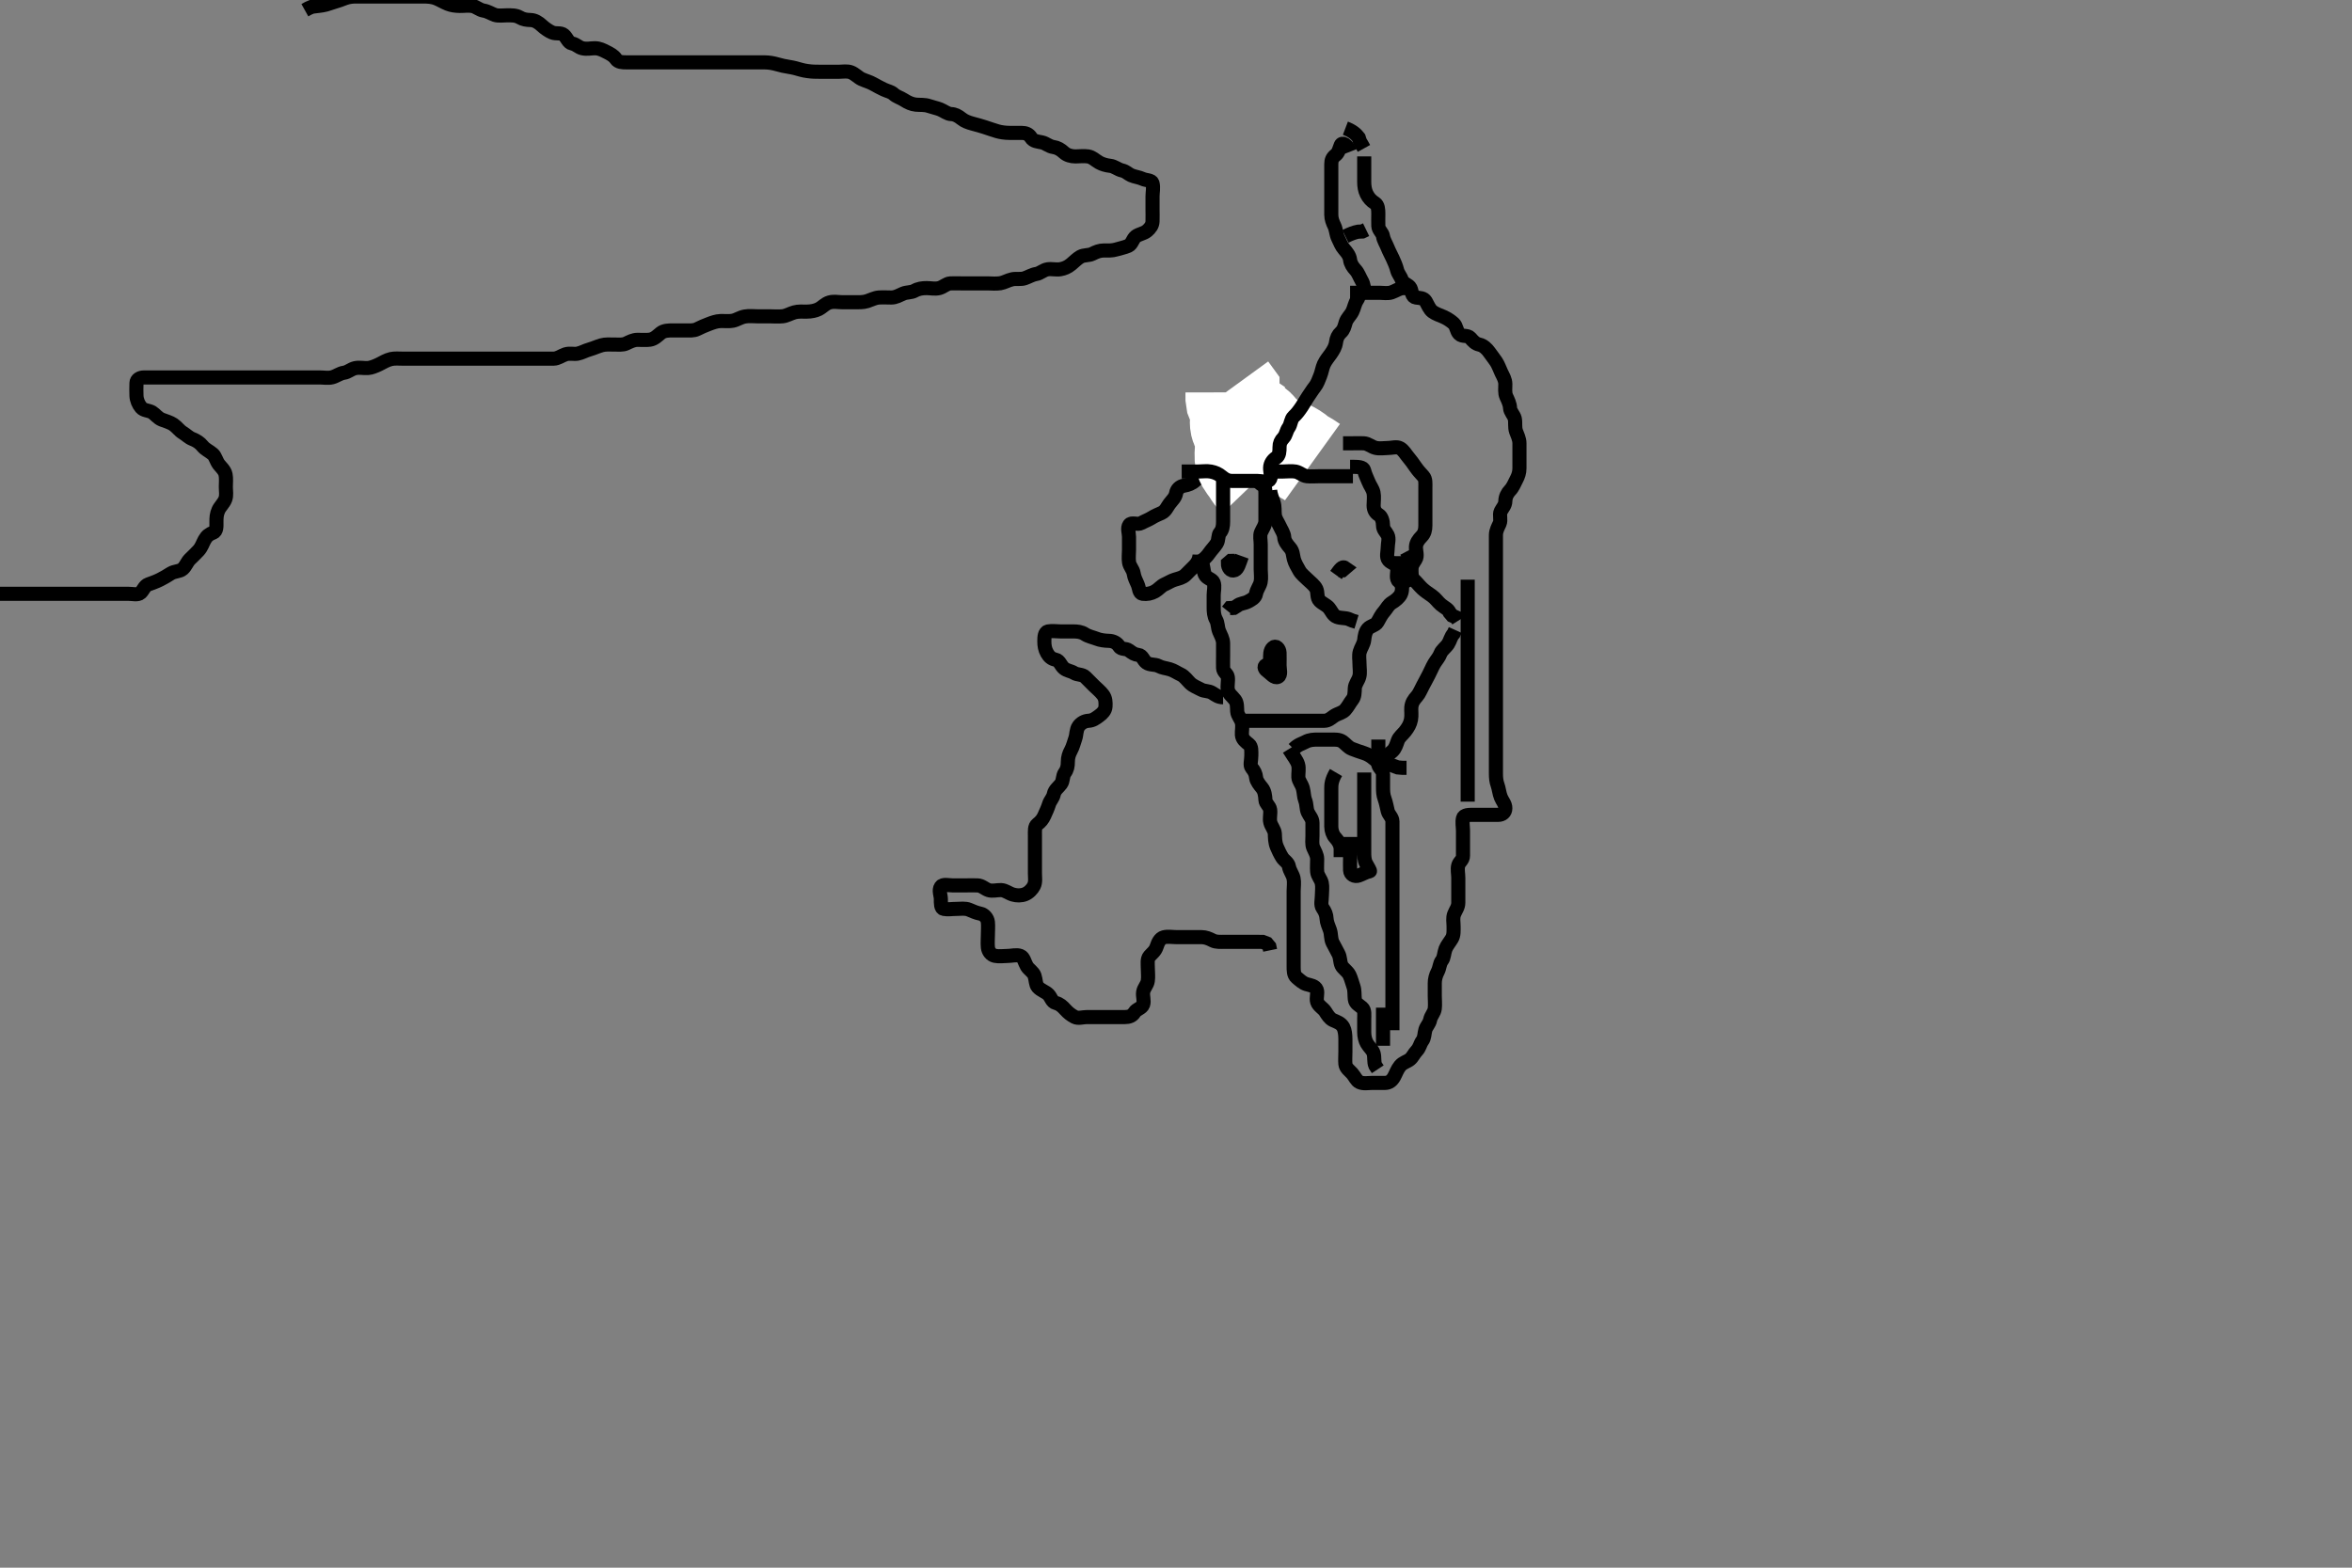 <svg width="500" height="333.333" xmlns="http://www.w3.org/2000/svg" xmlns:svg="http://www.w3.org/2000/svg" xmlns:xlink="http://www.w3.org/1999/xlink">
 <rect width="100%" height="100%" fill="#808080" stroke="none"/>
 <!-- Created with SVG-edit - http://svg-edit.googlecode.com/ -->
 <g display="inline" class="layer">
  <title>Layer 1</title>
  <path t="0,221,221,265,281,347,399,511,595,595,647,647,699,752,800,816,848,961,961,976,1062,1077,1077,1146,1162,1277,1277,1331,1377,1425,1432,1456,1488,1563,1680,1761,1809,1809,2038,2128,2128,2227,2318,2381,2424,2432,2472,2515,2515,2552,2592,2828,2911,2927,2927,2969,2969,3735,3750,3801,4021,4096,4210,4210,4210,4280,4363,4446,4482,4563,4563,4631,4664,4720,4908,4924,4924,4965,5009,5009,5033,5057,5073,5089,5097,5097,5113,5128,5129,5145,5153,5215,5281,5347,5441,5456,5456,5515,5560,5615,5615,5712,5768,5785,5792,5840,5856,5872,5897,5897,5913,5965,5981,6079,6115,6214,6257,6257,6289,6329,6337,6494,6625,6641,6728,6798,6798,6814,6880,6931,6947,6969,7015,7030,7080,7080,7097,7113,7129,7145,7199,7214,7248,7280,7304,7313,7344,7376,7384,7408,7432,7464,7472,7472,7488,7512,7544,7576,7631,7646,7681,7729,7729,7752,7761,7793,7809,7895,7980,8141,8141,8275,8275,8291,8291,8504,8545,8725,8801,8865,9042,9042,9129,9306,9321,9429,9429,9574,9677,9746,9784,9832,9929,9945,9982,10024,10056,10056,10064,10112,10144,10160,10208,10248,10408,10448,10488,10496,10536,10552,10576,10592,11144,11176,11246,11246,11246,11363,11415,11448,11448,11472,11472,11488,11512,11560,11600,11616,11714,11729,11777,11777,11793,11809,11849,11898,11980,11996,12025,12025,12065,12065,12080,12098,12145,12169,12247,12298,12755,12825,12928,13074,13272,13439,13439,13513,13528,13598,13598,13894,13894,13944,13960,13968,13985,14048,14176,14262,14262,14313,14345,14376,14432,14448,14448,14464,14480,14528,14660,14730,14768,14863,14863,14946,14946,15060,15060,15178,15247,15247,15329,15427,15558,16912,16912,16980,17048,17089,17163,17209,17374,17415,17456,17456,17515,17564,17632,17672,17680,17712,17736,17760,17760,17776,17792,17824,17840,17880,17936,17944,17976,17976,18024,18033,18040,18080,18088,18104,18244,18391,18391,18391,18446,18446,18462,18512,18544,18544,18576,18592,18640,18688,18696,18712,18720,18728,18728,18736,18736,18760,18784,18784,18792,18792,18943,18996,18996,19012,19012,19032,19048,19104,19112,19136,19136,19176,19208,19295,19350,19384,19384,19424,19432,19464,19464,19496,19552,19592,19600,19640,19680,19680,19763,19779,19779,19808,19848,19864,19880,19912,20027,20027,20081,20131,20168,20185,20208,20225,20225,20257,20392,20407,20425,20457,20489,20595,20648,20648,20663,20731,21380,21417,21425,21449,21654,21654,21698,21736,21736,21797,21897,21912,21969,21977,22001,22048,22176,22176,22387,22542,22581,22597,22664,22664,22777,22825,22959,22959,22974,23046,23114,23152,23184,23224,23249,23272,23346,23460,23546,23584,23616,23640,23688,23744,23797,23797,23927,23927,23980,23980,24062,24113,24181,24230,24230,24327,24396,24464,24514,24514,24768,24872,25008,25297,25313,25708,26099,26114,26276,26291,26321,26332,26345,26345,26353,26361,26361,26376,26377,26393,26393,26409,26409,26425,26441" d="M290.011,33.258C290.011,34.258 290.011,35.058 290.011,35.958C290.011,36.858 290.009,37.758 290.011,38.658C290.014,39.562 290.129,40.447 290.532,41.258C290.961,42.118 291.515,42.711 292.307,43.205C292.957,43.61 293.011,44.558 293.011,45.458C293.011,46.358 292.974,47.258 293.011,48.058C293.054,48.975 293.883,49.418 294.011,50.258C294.133,51.053 294.65,51.829 294.975,52.647C295.298,53.456 295.66,54.087 296.064,54.958C296.45,55.789 296.788,56.584 297.013,57.456C297.219,58.257 297.756,58.733 298.016,59.553C298.259,60.32 299.48,60.503 299.845,61.258C300.2,61.993 300.064,63.113 301.011,63.258C301.802,63.378 302.654,63.315 303.095,64.059C303.511,64.758 303.872,65.773 304.532,66.258C305.222,66.764 306.145,67.046 306.811,67.342C307.669,67.722 308.413,68.219 309.011,68.758C309.672,69.353 309.57,70.349 310.233,71.015C310.876,71.66 311.966,71.169 312.575,71.868C313.214,72.601 313.642,73.087 314.511,73.278C315.359,73.465 316.099,74.186 316.575,74.858C317.09,75.583 317.589,76.199 318.037,76.868C318.529,77.604 318.811,78.504 319.178,79.258C319.549,80.021 320.001,80.757 320.011,81.658C320.022,82.553 319.853,83.535 320.233,84.358C320.541,85.026 320.977,85.894 321.013,86.74C321.046,87.549 321.826,88.242 322.007,88.962C322.225,89.831 321.961,90.801 322.295,91.74C322.536,92.416 323.009,93.306 323.011,94.258C323.013,95.058 323.011,95.958 323.011,96.858C323.011,97.758 323.012,98.658 323.011,99.558C323.011,100.458 322.763,101.208 322.364,101.958C321.927,102.778 321.644,103.605 321.011,104.258C320.438,104.849 320.03,105.657 320.011,106.558C319.993,107.456 319.442,107.934 319.047,108.694C318.648,109.461 319.175,110.515 318.79,111.358C318.484,112.027 318.017,112.822 318.011,113.778C318.006,114.658 318.011,115.558 318.011,116.458C318.011,117.358 318.011,118.258 318.011,119.058C318.011,119.958 318.011,120.858 318.011,121.758C318.011,122.647 318.011,123.543 318.011,124.458C318.011,125.358 318.011,126.258 318.011,127.058C318.011,127.958 318.011,128.858 318.011,129.758C318.011,130.658 318.011,131.558 318.011,132.456C318.011,133.342 318.011,134.258 318.011,135.058C318.011,135.958 318.011,136.858 318.011,137.758C318.011,138.658 318.011,139.558 318.011,140.458C318.011,141.358 318.011,142.258 318.011,143.136C318.011,143.962 318.011,144.858 318.011,145.758C318.011,146.658 318.011,147.558 318.011,148.458C318.011,149.358 318.011,150.258 318.011,151.058C318.011,151.958 318.011,152.822 318.011,153.778C318.011,154.658 318.011,155.558 318.011,156.458C318.011,157.358 318.011,158.258 318.011,159.058C318.011,159.958 318.011,160.858 318.011,161.758C318.011,162.647 318.011,163.543 318.011,164.458C318.011,165.358 318.081,166.149 318.364,166.915C318.643,167.668 318.725,168.711 319.064,169.543C319.402,170.374 320.02,170.962 320.011,171.858C320.003,172.737 319.401,173.252 318.511,173.258C317.611,173.263 316.711,173.258 315.811,173.258C314.911,173.258 314.011,173.258 313.211,173.258C312.311,173.258 311.2,173.248 311.016,173.962C310.793,174.829 311.011,175.758 311.011,176.658C311.011,177.558 311.011,178.458 311.011,179.358C311.011,180.258 311.011,181.058 311.011,181.958C311.011,182.9 310.237,183.204 310.016,183.962C309.765,184.822 310.011,185.758 310.011,186.658C310.011,187.558 310.011,188.458 310.011,189.357C310.011,190.258 310.011,191.059 310.011,191.958C310.011,192.9 309.466,193.511 309.133,194.358C308.8,195.203 309.011,196.058 309.011,196.958C309.011,197.858 309.091,198.807 308.654,199.562C308.288,200.195 307.563,201.058 307.297,201.774C306.955,202.691 307.014,203.616 306.511,204.258C306.029,204.874 306.064,205.792 305.659,206.558C305.21,207.403 305.011,208.258 305.011,209.058C305.011,209.958 305.011,210.858 305.011,211.758C305.011,212.647 305.12,213.55 305.01,214.458C304.899,215.377 304.213,215.914 304.022,216.858C303.848,217.72 303.237,218.194 303.016,218.962C302.768,219.823 302.867,220.626 302.364,221.31C301.874,221.976 301.823,222.745 301.178,223.424C300.576,224.058 300.299,224.801 299.726,225.259C299.067,225.786 298.239,225.897 297.622,226.658C297.019,227.401 296.776,228.215 296.364,228.958C295.906,229.782 295.307,230.255 294.411,230.258C293.511,230.26 292.611,230.258 291.711,230.258C290.813,230.258 289.889,230.484 289.011,230.091C288.356,229.798 287.967,228.821 287.437,228.232C286.912,227.649 286.095,227.103 286.011,226.258C285.933,225.461 286.011,224.558 286.011,223.615C286.011,222.737 286.012,221.858 286.011,220.958C286.011,220.056 285.905,219.062 285.575,218.443C285.095,217.541 284.226,217.281 283.363,216.9C282.695,216.606 282.189,215.796 281.726,215.058C281.306,214.387 280.284,213.901 280.011,213.036C279.747,212.198 280.205,211.212 279.926,210.458C279.604,209.588 278.572,209.518 277.716,209.253C276.953,209.017 276.365,208.448 275.622,207.822C274.992,207.29 275.011,206.258 275.011,205.458C275.011,204.558 275.011,203.615 275.011,202.737C275.011,201.858 275.011,200.958 275.011,200.058C275.011,199.158 275.011,198.258 275.011,197.458C275.011,196.558 275.011,195.658 275.011,194.758C275.011,193.778 275.011,192.9 275.011,192.058C275.011,191.158 275.011,190.258 275.011,189.458C275.011,188.558 275.177,187.638 274.991,186.758C274.812,185.91 274.161,185.153 274.011,184.258C273.871,183.419 272.973,182.951 272.611,182.386C272.162,181.684 271.686,180.675 271.447,180.094C271.013,179.036 271.059,178.156 271.011,177.258C270.969,176.454 270.265,175.72 270.047,174.858C269.829,173.988 270.14,173.082 270.011,172.158C269.899,171.356 269.05,170.897 269.011,170.091C268.971,169.258 268.852,168.233 268.307,167.562C267.772,166.903 267.125,166.099 267.047,165.432C266.931,164.43 266.647,163.939 266.097,163.255C265.65,162.7 266.011,161.74 266.011,160.668C266.011,159.758 266.122,158.741 265.491,158.258C264.813,157.739 264.072,157.164 264.011,156.258C263.958,155.459 264.191,154.539 264.011,153.694C263.831,152.844 263.072,152.164 263.011,151.258C262.958,150.459 263.043,149.502 262.575,148.858C262.009,148.077 261.204,147.605 261.022,146.658C260.852,145.774 261.147,144.847 261.011,143.962C260.899,143.232 260.04,142.902 260.011,142.058C259.981,141.158 260.011,140.258 260.011,139.458C260.011,138.558 260.017,137.658 260.011,136.758C260.006,135.858 259.502,135.043 259.178,134.258C258.823,133.397 258.953,132.554 258.511,131.758C258.068,130.958 258.011,130.058 258.011,129.158C258.011,128.258 258.011,127.458 258.011,126.558C258.011,125.658 258.309,124.703 258.001,123.868C257.725,123.122 256.5,123.027 256.133,122.158C255.779,121.321 255.905,120.469 255.511,119.758C255.021,118.872 255.011,117.967 255.011,117.967C254.975,118.858 254.585,119.666 253.911,120.358C253.319,120.965 252.722,121.568 252.011,122.258C251.42,122.831 250.584,122.998 249.727,123.259C248.952,123.495 248.409,123.889 247.532,124.278C246.821,124.594 246.308,125.313 245.511,125.758C244.713,126.203 243.803,126.382 242.912,126.257C242.11,126.146 242.212,125.096 241.845,124.258C241.523,123.522 241.139,122.811 241.007,121.958C240.863,121.026 240.16,120.489 240.016,119.558C239.879,118.668 240.011,117.758 240.011,116.858C240.011,115.958 240.011,115.058 240.011,114.158C240.011,113.283 239.595,112.313 240.069,111.615C240.532,110.932 241.835,111.67 242.654,111.2C243.342,110.806 244.126,110.544 244.845,110.091C245.55,109.647 246.099,109.451 246.99,109.036C247.803,108.656 248.148,107.732 248.611,107.119C249.229,106.302 249.846,105.818 250.016,104.9C250.177,104.028 250.784,103.425 251.711,103.262C252.599,103.106 253.404,102.813 254.111,102.158C254.705,101.608 255.511,101.268 256.411,101.258C257.311,101.247 258.211,101.258 259.111,101.258C259.986,101.258 260.813,101.258 261.711,101.258C262.611,101.258 263.511,101.26 264.411,101.258C265.311,101.255 266.053,100.941 266.811,100.542C267.6,100.126 268.483,99.949 269.302,99.61C270.222,99.229 270.901,99.181 271.847,98.832C272.615,98.549 273.607,98.315 274.354,98.262L275.365,98.247L276.011,97.758" id="svg_1" stroke-width="3" stroke="#000" fill="none"/>
  <path t="28810,28929,28961,28961,28993,29001,29017,29017,29033,29033,29041,29081,29148,29213,29229,29273,29289,29313,29329,29353,29385,29409" d="M279.011,98.258C277.79,97.379 276.887,97.065 276.311,96.553C275.579,95.903 274.866,95.493 274.011,95.091C273.328,94.769 272.513,94.413 271.664,94.205C270.751,93.981 270.162,93.264 269.491,92.758C268.776,92.219 268.221,91.713 267.654,90.962C267.149,90.293 266.178,90.091 265.727,89.342L265.069,88.9L265.011,87.958L265.011,87.058" id="svg_2" stroke-width="20" stroke="#fff" fill="none"/>
  <path t="30226,30342,30392,30392,30408,30408,30424,30440,30457,30481,30481,30521,30530,30537,30553,30569,30577,30593,30609,30625,30625,30641,30641,30657,30681" d="M267.011,102.258C266.491,101.716 265.914,100.935 265.511,100.258C265.015,99.422 264.337,98.861 264.069,97.958C263.812,97.093 264.011,96.158 264.011,95.258C264.011,94.458 264.026,93.424 264.011,92.647C263.993,91.693 263.193,91.263 263.013,90.456C262.816,89.579 263.114,88.65 262.991,87.737C262.88,86.919 262.437,86.083 262.133,85.279L262.013,84.459L262.011,83.424L261.511,82.737" id="svg_3" stroke-width="20" stroke="#fff" fill="none"/>
  <path t="40963,41482,41875,41875,41890,41947,41985,42092,42129,42180,42245,42296,42385,42430,42487,42503,42536,42536,42592,42624,42664,42680,42712,42768,42768,42845,42845,42947,42996,43049,43049,43129,43180,43232,43232,43360,43397,43397,43463,43576,43630,44058,44112,44195" d="M287.011,32.258C286.401,30.694 285.308,30.16 285.022,30.868C284.697,31.674 284.557,32.489 283.927,32.974C283.21,33.526 283.011,34.059 283.011,34.958C283.011,35.858 283.011,36.758 283.011,37.658C283.011,38.558 283.011,39.458 283.011,40.358C283.011,41.258 283.011,42.058 283.011,42.972C283.011,43.868 283.009,44.758 283.011,45.658C283.014,46.558 283.319,47.309 283.659,48.015C284.069,48.865 284.034,49.801 284.437,50.622C284.864,51.492 285.134,52.293 285.727,52.972C286.322,53.653 286.902,54.356 287.011,55.258C287.108,56.056 287.553,56.738 288.21,57.458C288.744,58.042 289.054,58.963 289.511,59.758C289.917,60.463 290.011,61.358 290.011,62.258L290.011,63.205" id="svg_5" stroke-width="3" stroke="#000" fill="none"/>
  <path t="45541,45830,45830,45977,46126,46242,46242,46342,46342,46358,46377,46401,46540,46556,46584,46663,46745,46745,46828,46828,46873,46873,46921,46921,46953,46953,46993,47025,47049,47224,47280,47280,47280,47393,47393,47447,47528,47528,47544,47544,47613,47656,47680,48058,48377,48377,48408,48424,48448,48545,48706,48842,48896,49060,49114,49195,49195,49278,49329,49330,49368,49408,49432,49456,49496,49513,49545,49644,49644,49836,49942,50028,50044,50080,50136,50182,50182" d="M289.011,61.258C289.011,62.258 288.957,63.133 288.511,63.778C287.999,64.521 287.894,65.447 287.491,66.258C287.062,67.118 286.338,67.654 286.069,68.558C285.811,69.421 285.675,70.109 285.037,70.683C284.458,71.204 284.134,71.876 284.011,72.822C283.895,73.72 283.442,74.47 282.911,75.236C282.446,75.908 281.857,76.552 281.447,77.432C281.083,78.215 281.008,79.028 280.659,79.906C280.34,80.707 280.024,81.623 279.511,82.258C279.037,82.845 278.601,83.58 278.011,84.424C277.57,85.056 277.211,85.773 276.716,86.5C276.132,87.357 275.674,87.98 275.011,88.591C274.396,89.159 274.444,90.217 273.959,90.896C273.41,91.663 273.425,92.47 272.845,93.091C272.258,93.718 272.011,94.258 272.011,95.058C272.011,95.958 271.996,96.851 271.307,97.31C270.553,97.812 270.04,98.556 270.011,99.458C269.983,100.357 270.446,101.49 269.845,102.091C269.244,102.692 268.211,102.258 267.311,102.258C266.411,102.258 265.511,102.258 264.611,102.258C263.711,102.258 262.811,102.258 261.911,102.258C261.011,102.258 260.399,101.901 259.726,101.342C259.057,100.786 258.357,100.448 257.411,100.268C256.527,100.1 255.611,100.258 254.711,100.258C253.811,100.258 252.911,100.258 252.011,100.258L251.211,100.258" id="svg_6" stroke-width="3" stroke="#000" fill="none"/>
  <path t="51666,52003,52003,52050,52089,52121,52129,52177,52217,52217,52225,52241,52257,52273,52289,52297,52353,52553,52553,52660,52713" d="M270.011,100.258C271.011,100.258 271.811,100.258 272.711,100.258C273.611,100.258 274.524,100.115 275.411,100.268C276.245,100.412 276.999,101.173 277.811,101.256C278.707,101.348 279.575,101.258 280.532,101.258C281.411,101.258 282.311,101.258 283.211,101.258C284.111,101.258 285.011,101.258 285.811,101.258L286.711,101.258L287.611,101.258" id="svg_7" stroke-width="3" stroke="#000" fill="none"/>
  <path t="61015,61470,61563,61579,61600,61663,61713,61763,61778,61861,61877,61937,61993,62025,62057,62127,62127,62241,62421,62457,62559,62598,62598,62725,62794,62841,62857,62865,62905,62905,62945,63328,63520,64030,64030,64126,64209,64339,64379,64441,64479,64495,64562,64674,64743,64826,64826,64941,65010,65126,65141,65176,65216,65232,65264,65296,65352,65352,65359,65412,65493,65536,65568,65600,65640,65640,65694,65694,65735,65751,65783,65844,65895,65911,65951,65959,65959,65976,65985,66007,66023,66047,66071,66071,66095,66127,66143" d="M287.011,99.258C288.811,99.258 289.827,99.255 290.01,100.059C290.213,100.949 290.6,101.611 290.926,102.456C291.237,103.264 291.812,103.914 291.991,104.758C292.177,105.638 292.011,106.558 292.011,107.458C292.011,108.357 292.366,109.03 293.111,109.479C293.733,109.855 294.006,110.858 294.011,111.758C294.017,112.647 294.636,113.048 294.991,113.778C295.375,114.569 295.011,115.558 295.011,116.458C295.011,117.358 294.635,118.438 295.178,119.091C295.752,119.781 296.767,119.802 296.991,120.758C297.196,121.634 296.704,122.675 297.178,123.424C297.598,124.089 298.657,123.761 299.491,123.278C300.048,122.956 300.011,122.058 300.011,121.158C300.011,120.258 300.495,119.65 300.926,118.972C301.419,118.197 300.964,117.156 301.011,116.258C301.054,115.454 301.527,114.752 302.21,114.059C302.84,113.419 303.011,112.647 303.011,111.758C303.011,110.858 303.011,109.958 303.011,109.058C303.011,108.158 303.011,107.258 303.011,106.458C303.011,105.558 303.011,104.658 303.011,103.694C303.011,102.822 303.123,101.874 302.575,101.272C301.928,100.561 301.445,100.05 300.912,99.279C300.4,98.539 299.93,97.859 299.364,97.205C298.844,96.605 298.403,95.75 297.654,95.315C296.924,94.89 295.911,95.258 295.011,95.258C294.211,95.258 293.285,95.441 292.411,95.222C291.549,95.005 290.816,94.3 289.927,94.258C289.012,94.214 288.211,94.258 287.311,94.258L286.411,94.258L285.511,94.258" id="svg_8" stroke-width="3" stroke="#000" fill="none"/>
  <path t="70845,71892,72026,72144,72383,72475,72762,72828,72972" d="M264.011,118.258C263.437,119.858 263.16,120.967 262.491,121.237C261.601,121.594 261.022,120.647 261.032,119.778L261.622,119.268L262.511,119.258" id="svg_10" stroke-width="3" stroke="#000" fill="none"/>
  <path t="73956,74299,74892,75254,75310,75359" d="M284.011,122.258C284.89,121.036 285.364,120.319 285.97,120.758L285.401,121.247L284.511,121.258" id="svg_11" stroke-width="3" stroke="#000" fill="none"/>
  <path t="76316,76471,76511,76635,76834,76893,76909,77103,77302,77317,77344,77411,77411,77426,77572,77720,77720,77808,77892,78006,78112,78209,78209,78604" d="M273.011,141.258C271.311,141.258 270.345,141.076 269.491,141.278C268.568,141.497 268.691,142.187 269.401,142.683C270.125,143.189 270.901,144.278 271.678,143.924C272.426,143.584 272.011,142.258 272.011,141.458C272.011,140.558 272.044,139.736 272.01,138.775C271.982,137.966 271.278,137.129 270.622,137.694C269.919,138.298 270.011,139.358 270.011,140.258L270.011,141.058L270.097,141.972" id="svg_12" stroke-width="3" stroke="#000" fill="none"/>
  <path t="79646,79804,79819,79847,79942,79942,80011,80077,80077,80077,80128,80144,80168,80200,80260,80311,80326,80326,80393,80409,80456,80541,80718" d="M260.011,102.258C260.011,103.868 260.011,104.758 260.011,105.658C260.011,106.558 260.011,107.458 260.011,108.358C260.011,109.258 260.011,110.058 260.011,110.958C260.011,111.858 259.868,112.7 259.364,113.253C258.887,113.778 259.123,114.827 258.654,115.558C258.141,116.358 257.535,116.91 257.037,117.647C256.585,118.314 255.959,118.905 255.295,119.342L255.011,120.258" id="svg_13" stroke-width="3" stroke="#000" fill="none"/>
  <path t="87054,87109,87109,87167,87183,87191,87207,87231,87239,87279,87303,87333,87335,87393,87393,87476,87476,87492,87511,87559,87599,87607,87661,87695,87727,87751,87751,87775,87799,87807,87823,87855,87863,87879,87911,87911,87919,87943,87975,87999,88015,88047,88063,88127,88127,88152,88192,88208,88232,88264,88280,88296,88313,88329,88336,88360,88384,88400,88432,88464,88504,88520,88520,88536,88584,88632,88648,88680,88688,88712,89057,89057" d="M293.011,157.258C293.011,158.258 293.011,159.058 293.011,159.958C293.011,160.858 292.782,161.788 293.011,162.647C293.194,163.332 294.001,163.778 294.011,164.658C294.022,165.558 294.011,166.456 294.011,167.342C294.011,168.258 294.032,169.028 294.364,169.91C294.63,170.616 294.813,171.645 295.013,172.456C295.211,173.259 296.001,173.778 296.011,174.658C296.022,175.558 296.011,176.458 296.011,177.358C296.011,178.258 296.011,179.058 296.011,179.958C296.011,180.858 296.011,181.758 296.011,182.647C296.011,183.543 296.011,184.458 296.011,185.358C296.011,186.258 296.011,187.058 296.011,187.958C296.011,188.858 296.011,189.758 296.011,190.658C296.011,191.558 296.011,192.456 296.011,193.342C296.011,194.258 296.011,195.058 296.011,195.958C296.011,196.858 296.011,197.758 296.011,198.658C296.011,199.558 296.011,200.458 296.011,201.358C296.011,202.258 296.011,203.136 296.011,203.962C296.011,204.858 296.011,205.758 296.011,206.658C296.011,207.558 296.011,208.458 296.011,209.358C296.011,210.258 296.011,211.058 296.011,211.958C296.011,212.822 296.011,213.778 296.011,214.658C296.011,215.558 296.011,216.458 296.011,217.358L296.011,218.258L296.011,219.058" id="svg_14" stroke-width="3" stroke="#000" fill="none"/>
  <path t="90931,91134,91192,91216,91272,91288,91304,91304,91336,91360,91384,91408,91408,91432,91432,91456,91480,91512,91520,91528,91568,91576,91592,91608,91632,91632,91648,91664,91688,91704,91712,91728,91728,91744,91752,91768,91792,91800,91816,91832,91848,91864,91880,91880,91904,91904,91920,91929,91945,91945,91976,91992,92024,92040,92056,92056,92072,92112,92112,92136,92136,92160,92277,92311,92328,92328,92351,92367,92407,92415,92439,92916,93039,93171,93415,93415,93415,93448,93464,93488,93496,93520,93592" d="M274.011,159.258C275.064,160.958 275.698,161.68 275.954,162.558C276.207,163.423 275.964,164.359 276.011,165.258C276.054,166.061 276.715,166.679 276.975,167.658C277.208,168.532 277.175,169.426 277.437,170.083C277.839,171.093 277.659,171.928 278.032,172.737C278.388,173.508 279.011,174.059 279.011,174.958C279.012,175.858 279.011,176.758 279.011,177.658C279.011,178.558 278.858,179.506 279.178,180.258C279.511,181.039 280.001,181.757 280.011,182.658C280.022,183.558 279.929,184.461 280.012,185.358C280.095,186.269 280.812,186.91 280.991,187.758C281.177,188.638 281.011,189.558 281.011,190.458C281.011,191.358 280.69,192.395 281.178,193.091C281.68,193.806 281.963,194.459 282.012,195.358C282.054,196.146 282.414,196.891 282.727,197.774C283.023,198.606 282.875,199.614 283.295,200.458C283.625,201.119 284.066,201.957 284.511,202.758C284.956,203.557 284.813,204.418 285.178,205.258C285.476,205.942 286.466,206.463 286.89,207.358C287.238,208.091 287.414,208.891 287.727,209.774C288.023,210.606 287.904,211.564 288.013,212.458C288.124,213.377 288.863,213.668 289.575,214.283C290.185,214.808 290.011,215.858 290.011,216.758C290.011,217.658 290.011,218.558 290.011,219.458C290.011,220.358 290.223,221.229 290.586,221.858C291.075,222.703 291.786,223.194 292.007,223.962C292.254,224.823 292.032,225.758 292.364,226.558L292.89,227.357" id="svg_15" stroke-width="3" stroke="#000" fill="none"/>
  <path t="94162,94276,94319,94328,94367,94391,94407,94460,94496" d="M294.011,214.258C294.011,215.958 294.011,216.858 294.011,217.758C294.011,218.658 294.011,219.558 294.011,220.458L294.011,221.358L294.011,222.357" id="svg_16" stroke-width="3" stroke="#000" fill="none"/>
  <path t="95977,96339,96339,96455,96557,96609,96755,96794,96847,96847,96911,96961,96977,97031,97031,97079,97103,97103,97111,97111,97119,97135,97135,97143,97143,97167,97167,97175,97183,97223" d="M275.011,159.258C276.011,158.258 276.8,158.151 277.511,157.758C278.397,157.267 279.307,157.258 280.178,157.258C281.111,157.258 282.011,157.258 282.811,157.258C283.711,157.258 284.678,157.182 285.411,157.694C286.087,158.165 286.574,158.906 287.422,159.232C288.303,159.571 288.99,159.819 289.99,160.136C290.796,160.392 291.471,160.822 292.213,161.456C292.864,162.013 293.677,162.157 294.613,162.342C295.419,162.501 296.175,162.832 297.126,163.172L298.111,163.258L299.011,163.258" id="svg_17" stroke-width="3" stroke="#000" fill="none"/>
  <path t="100932,101087,101102,101120,101136,101144,101152,101168,101184,101192,101208,101248,101256,101481,101746,101746,101784,101800,101816,101824,101832" d="M284.011,164.258C283.016,165.958 283.011,166.858 283.011,167.758C283.011,168.658 283.011,169.558 283.011,170.458C283.011,171.358 283.011,172.258 283.011,173.174C283.011,173.962 283.006,174.858 283.011,175.758C283.017,176.658 283.358,177.567 283.813,178.058C284.475,178.772 284.954,179.558 285.011,180.458L285.011,181.358L285.011,182.258" id="svg_18" stroke-width="3" stroke="#000" fill="none"/>
  <path t="102918,102976,103027,103043,103079,103103,103111,103143,103175,103215,103231,103263,103303,103319,103343,103474,103556,103556,103556,103610,103660,103743,103759,103950,103950,103965,104000,104114,104177,104208,104224,104232,104240,104256,104256,104272,104280,104296,104344" d="M290.011,164.258C290.011,165.958 290.011,166.858 290.011,167.758C290.011,168.658 290.011,169.558 290.011,170.458C290.011,171.358 290.011,172.357 290.011,173.205C290.011,173.962 290.011,174.858 290.011,175.758C290.011,176.658 290.011,177.558 290.011,178.458C290.011,179.358 290.011,180.258 290.011,181.058C290.011,181.958 290.009,182.878 290.437,183.658C290.888,184.479 291.367,185.229 291.209,185.258C290.312,185.422 289.669,185.877 288.811,186.172C287.957,186.467 287.054,185.975 287.011,185.058C286.97,184.159 287.011,183.306 287.011,182.548C287.011,181.74 287.011,180.668 287.011,179.758L287.011,178.858L287.011,177.958" id="svg_19" stroke-width="3" stroke="#000" fill="none"/>
  <path t="108356,108626,108626,108642,108704,108744,108776,108816,108840,108864,108888,108912,108928,108936,108952,108976,109016,109024,109064,109104,109104,109112,109136,109208,109223,109256,109272,109280,109296,109296,109312,109335,109343,109359,109423,109447,109487,109504,109504,109512,109528,109551,109568,109591,109623,109655,109693,109693,109735,109759,109791,109823,109871,109879" d="M312.011,123.258C312.011,124.258 312.011,125.058 312.011,125.958C312.011,126.858 312.011,127.758 312.011,128.658C312.011,129.558 312.011,130.458 312.011,131.358C312.011,132.258 312.011,133.174 312.011,133.962C312.011,134.858 312.011,135.758 312.011,136.658C312.011,137.558 312.011,138.458 312.011,139.358C312.011,140.258 312.011,141.058 312.011,141.958C312.011,142.9 312.011,143.778 312.011,144.658C312.011,145.558 312.011,146.458 312.011,147.358C312.011,148.258 312.011,149.058 312.011,149.958C312.011,150.858 312.011,151.758 312.011,152.647C312.011,153.615 312.011,154.458 312.011,155.358C312.011,156.258 312.011,157.058 312.011,157.958C312.011,158.858 312.011,159.758 312.011,160.658C312.011,161.558 312.011,162.456 312.011,163.342C312.011,164.258 312.011,165.058 312.011,165.958C312.011,166.858 312.011,167.758 312.011,168.658L312.011,169.558L312.011,170.458" id="svg_20" stroke-width="3" stroke="#000" fill="none"/>
  <path t="111514,111592,111608,111608,111631,111647,111663,111663,111679,111679,111719,111719,111759,111784,111824,111824,111832,111832,111856,111856,111880,111896,111912,111944,111944,111959,111984,111992,112008,112048,112064,112064,112080,112128,112128,112193,112209,112277" d="M294.011,162.258C294.622,160.694 295.462,160.229 296.037,159.683C296.631,159.117 296.84,158.356 297.178,157.424C297.429,156.732 298.253,156.091 298.711,155.5C299.37,154.651 299.775,153.942 299.954,153.015C300.137,152.072 299.966,151.089 300.022,150.432C300.109,149.416 300.548,148.793 301.21,148.058C301.739,147.469 302.064,146.558 302.511,145.758C302.959,144.958 303.322,144.213 303.727,143.458C304.133,142.702 304.446,141.863 304.927,141.059C305.373,140.315 305.92,139.79 306.233,138.936C306.481,138.258 307.411,137.607 307.845,136.924C308.295,136.217 308.437,135.319 309.011,134.737L309.364,133.958" id="svg_21" stroke-width="3" stroke="#000" fill="none"/>
  <path t="114625,114801,114817,114877,114892,114920,114928,114928,114936,114936,114968,114992,115153,115255" d="M287.011,62.258C288.811,62.258 289.654,62.258 290.532,62.258C291.411,62.258 292.316,62.258 293.333,62.258C294.011,62.258 295.029,62.436 295.81,62.172C296.7,61.872 297.411,61.294 298.311,61.258L299.21,61.258" id="svg_22" stroke-width="3" stroke="#000" fill="none"/>
  <path t="117860,118066,118126,118207,118207,118248,118336" d="M286.011,27.258C287.611,27.868 288.307,28.558 288.845,29.258L289.095,30.058L289.511,30.758L289.954,31.558" id="svg_23" stroke-width="3" stroke="#000" fill="none"/>
  <path t="120440,120554,120554,120569,120591,120607,120722,120838,120853,120893,120893,120893,120908,120908,120992,120992,121007,121032,121048,121048,121080,121173,121173,121188,121188,121226,121241,121263,121303,121304,121320,121320,121580,121623,121833,121849,122238,122307,122307,122322,122424,122424,122492,122543,122583,122623,122707,122807,122859,122859,122957,122991,123015,123055,123055,123103,123119,123151,123167,123175,123199,123223,123263,123263,123279,123295,123327,123393" d="M298.011,118.258C298.011,119.258 298.011,120.058 298.011,120.958C298.011,121.858 298.011,122.822 298.011,123.683C298.011,124.615 298.2,125.527 297.79,126.358C297.449,127.048 296.646,127.7 295.912,128.136C295.128,128.602 294.818,129.382 294.307,129.958C293.657,130.69 293.3,131.43 292.845,132.258C292.441,132.992 291.372,133.047 290.79,133.7C290.243,134.314 290.1,135.232 290.013,136.056C289.918,136.954 289.326,137.681 289.069,138.562C288.826,139.391 289.011,140.258 289.011,141.236C289.011,142.056 289.197,142.999 288.975,143.868C288.758,144.721 288.054,145.455 288.011,146.358C287.969,147.257 287.998,148.108 287.491,148.758C286.891,149.526 286.592,150.244 285.927,150.972C285.384,151.568 284.357,151.74 283.622,152.232C282.953,152.68 282.401,153.252 281.511,153.258C280.622,153.263 279.654,153.258 278.811,153.258C277.911,153.258 277.011,153.258 276.211,153.258C275.311,153.258 274.411,153.258 273.511,153.258C272.611,153.258 271.711,153.258 270.813,153.258C269.845,153.258 269.011,153.258 268.211,153.258C267.311,153.258 266.411,153.258 265.511,153.258L264.601,153.258" id="svg_24" stroke-width="3" stroke="#000" fill="none"/>
  <path t="125893,125944,125944,125976,125976,126000,126040,126080,126080,126144,126193,126246,126262,126310,126310,126326,126345,126361,126409,126409,126433,126618" d="M299.011,117.258C299.975,119.094 300.011,119.859 300.011,120.853C300.012,121.772 300.007,122.742 300.622,123.319C301.189,123.851 301.709,124.555 302.401,125.196C303.009,125.76 303.687,126.177 304.411,126.694C305.197,127.254 305.668,128.005 306.311,128.553C307.065,129.195 307.89,129.479 308.178,130.258L308.716,130.9L309.575,131.283L310.01,131.974" id="svg_25" stroke-width="3" stroke="#000" fill="none"/>
  <path t="129675,129930,129994,130048,130072,130173,130173,130225,130241,130325,130325,130401,130426,130457,130510,130575,130609,130649,130649,130657,130689,130713,130745,130753,130785,130785,130793,130825,130833,130841,130873,130913,130921,130945,130993,131040,131040,131040,131056,131126,131184,131458,131458,131474,131504,131513,131520,131576,131846,131894,131910,131968,132026,132026,132092,132143,132159,132201,132217,132257,132325,132341,132416,132476,132476,132521,132578,132640,132694,132694,132853,132853,132955,133008,133032,133077,133077,133150,133184,133208,133256,133310,133310,133344,133416,133493,133536,133536,133536,133552,133576,133658,133658,133725,133741,133792,133816,133840,133849,133880,133904,133905,133920,133936,134024,134064,134080,134127,134183,134216,134216,134248,134296,134442,134493,134536,134584,134674,134690,134690,134790,134824,134973,135025,135065,135110,135125,135125,135380,135433,135457,135457,135466,135513,135537,135553,135569,135601,135625,135665,135689,135713,135729,135745,135745,135785,135792,135841,135873,135881,136130,136184,136243,136243,136489,136589,136710,136726,136840,137096,137137,137208,137386,137386,137538,137598,137643,137773,137773,137825,137880,137928,137936,137993,138048,138142,138142,138176,138216,138248,138256,138288,138615,138660,138719,138777,138816,138816,138864,138888,139132,139169,139169,139192,139233,139241,139281,139281,139312,139312,139329,139408,139417,139465,139497,139513,139536,139545,139553,139553,139560,139577,139585,139617,139649,139665,139705,139713,139769,139801,139801,139833,139893,139936,139961,139977,140008,140009,140041,140057,140073,140081,140129,140161,140208,140249,140249,140265,140265,140305,140441,140457,140557,140557,140600,140600,140659,140674,140713,140721,140730,140840,140840,141002,141033,141220,141276,141374,141459,141505,141505,141577,141592,141592,141633,141896,142021,142021" d="M260.011,148.258C259.011,148.258 258.466,147.808 257.726,147.343C256.948,146.854 256.053,147.024 255.311,146.61C254.548,146.185 253.698,145.915 253.011,145.258C252.399,144.67 251.815,143.789 251.011,143.424C250.238,143.073 249.57,142.572 248.711,142.315C247.847,142.056 247.058,142.015 246.311,141.61C245.55,141.197 244.496,141.46 243.716,140.9C243.035,140.412 242.857,139.341 242.011,139.258C241.215,139.179 240.741,138.851 240.001,138.294C239.369,137.817 238.342,138.147 237.927,137.456C237.451,136.661 236.612,136.276 235.711,136.258C234.81,136.239 233.842,136.099 233.186,135.832C232.492,135.55 231.367,135.328 230.622,134.832C229.894,134.348 229.011,134.258 228.211,134.258C227.311,134.258 226.411,134.258 225.511,134.258C224.611,134.258 223.695,134.09 222.813,134.259C222.056,134.404 222.011,135.458 222.011,136.358C222.011,137.258 222.129,138.039 222.586,138.858C223.017,139.63 223.546,140.108 224.411,140.268C225.242,140.422 225.488,141.517 226.178,142.091C226.831,142.634 227.638,142.65 228.345,143.091C229.049,143.531 230.095,143.342 230.716,143.962C231.312,144.557 232.011,145.258 232.611,145.858C233.211,146.458 233.902,146.98 234.491,147.758C235.048,148.495 235.059,149.359 235.011,150.258C234.969,151.061 234.338,151.72 233.622,152.232C232.911,152.741 232.363,153.203 231.363,153.262C230.578,153.308 229.782,153.733 229.295,154.427C228.769,155.178 228.87,156.266 228.586,157.047C228.319,157.781 228.09,158.775 227.659,159.558C227.249,160.301 227.012,161.058 227.011,161.958C227.011,162.9 226.865,163.642 226.364,164.31C225.868,164.972 226.043,166.013 225.575,166.658C225.009,167.439 224.215,167.913 224.022,168.858C223.846,169.719 223.252,170.199 223.016,170.962C222.751,171.818 222.403,172.54 222.011,173.424C221.667,174.201 221.21,174.739 220.532,175.258C219.9,175.741 220.011,176.758 220.011,177.658C220.011,178.558 220.011,179.458 220.011,180.358C220.011,181.258 220.011,182.058 220.011,183.091C220.011,183.868 220.011,184.758 220.011,185.658C220.011,186.558 220.2,187.527 219.79,188.358C219.449,189.048 218.707,189.826 217.911,190.136C217.065,190.466 216.177,190.454 215.311,190.2C214.434,189.944 213.713,189.286 212.811,189.258C211.912,189.229 210.964,189.543 210.133,189.257C209.363,188.993 208.713,188.286 207.811,188.258C206.912,188.229 206.011,188.258 205.211,188.258C204.311,188.258 203.411,188.258 202.511,188.258C201.611,188.258 200.436,187.913 200.011,188.543C199.5,189.301 200.011,190.358 200.011,191.143C200.011,192.072 199.977,193.134 200.622,193.258C201.495,193.425 202.411,193.258 203.311,193.258C204.211,193.258 205.165,193.076 206.011,193.424C206.682,193.7 207.526,194.104 208.411,194.268C209.242,194.422 209.926,195.245 210.01,196.058C210.102,196.953 210.011,197.858 210.011,198.758C210.011,199.647 209.919,200.548 210.013,201.458C210.096,202.27 210.667,203.055 211.511,203.237C212.392,203.426 213.311,203.258 214.211,203.258C215.111,203.258 216.071,202.933 216.927,203.259C217.658,203.537 217.807,204.63 218.297,205.458C218.7,206.138 219.665,206.675 219.926,207.456C220.234,208.378 220.136,209.291 220.622,209.858C221.26,210.601 222.307,210.859 222.89,211.479C223.459,212.083 223.608,213.047 224.454,213.258C225.283,213.464 225.856,213.988 226.447,214.647C227.066,215.337 227.688,215.826 228.447,216.222C229.21,216.619 230.181,216.258 231.032,216.258C231.99,216.258 232.81,216.258 233.711,216.258C234.611,216.258 235.511,216.258 236.411,216.258C237.311,216.258 238.211,216.258 239.111,216.258C239.986,216.258 240.718,216.028 241.178,215.258C241.608,214.538 242.731,214.391 243.007,213.61C243.298,212.787 242.879,211.847 243.016,210.958C243.16,210.026 243.863,209.489 244.007,208.558C244.144,207.668 244.011,206.758 244.011,205.858C244.011,204.958 243.823,203.935 244.369,203.306C244.952,202.633 245.563,202.264 245.89,201.279C246.156,200.477 246.555,199.516 247.411,199.294C248.283,199.067 249.21,199.258 250.064,199.258C251.011,199.258 251.811,199.258 252.711,199.258C253.611,199.258 254.511,199.255 255.411,199.258C256.311,199.26 257.048,199.584 257.811,199.974C258.564,200.358 259.575,200.258 260.447,200.258C261.311,200.258 262.211,200.258 263.111,200.258C264.011,200.258 264.811,200.258 265.711,200.258C266.611,200.258 267.511,200.258 268.411,200.268L269.307,200.615L269.845,201.258L270.01,202.058" id="svg_26" stroke-width="3" stroke="#000" fill="none"/>
  <path t="148667,148726,148741,148810,148826,148864,148880,148896,148896,148912,148912,148920,148928,148936,148944,148944,148952,148952,148961,148961,148961,148968,148968,148976,148976,148984,148984,148992,148992,149000,149000,149016,149016,149024,149072,149088,149112,149136,149136,149152,149168,149168,149184,149200,149200,149216,149224,149224,149232,149256,149256,149280,149288,149288,149320,149328,149328,149336,149352,149368,149384,149400,149416,149424,149440,149440,149448,149448,149464,149488,149504,149504,149520,149544,149560,149560,149568,149576,149576,149584,149600,149600,149608,149608,149616,149624,149624,149632,149640,149648,149656,149656,149680,149688,149688,149696,149696,149712,149736,149736,149760,149760,149792,149832,149872,149888,149920,149944,149960,149960,149977,149984,149992,150000,150008,150016,150016,150016,150024,150024,150024,150032,150032,150040,150040,150040,150048,150048,150048,150056,150056,150064,150072,150080,150096,150104,150104,150112,150112,150120,150128,150136,150136,150144,150152,150160,150176,150176,150184,150192,150208,150216,150216,150224,150224,150232,150248,150264,150280,150288,150304,150304,150312,150320,150328,150336,150336,150344,150344,150352,150352,150360,150360,150368,150368,150376,150376,150384,150384,150392,150400,150416,150416,150416,150424,150424,150440,150448,150448,150456,150464,150472,150481,150481,150488,150496,150496,150512,150520,150536,150536,150552,150568,150576,150576,150593,150609,150609,150632,150632,150640,150656,150664,150672,150681,150688,150688,150696,150697,150713,150728,150728,150745,150745,150752,150760,150768,150776,150793,150793,150800,150808,150808,150816,150817,150824,150832,150840,150848,150856,150864,150864,150880,150912,150920,150928,150945,150952,150952,150961,150961,150968,150984,150992,151024,151024,151040,151040,151048,151056,151064,151072,151080,151080,151088,151104,151104,151120,151136,151136,151152,151152,151168,151176,151184,151192,151192,151208,151208,151216,151240,151240,151256,151256,151281,151297,151304,151320,151344,151344,151360,151360,151368,151392,151408,151424,151448,151464,151464,151480,151842,151896,151904,151928,151929,151944,151953,151992,152000,152024,152025,152040,152057,152065,152081,152097,152104,152113,152120,152121,152129,152137,152145,152145,152169,152169,152176,152176,152193,152208,152233,152248,152249,152256,152280,152326,152342,152360,152360,152376,152416,152456,152456,152488,152496,152505,152536,152536,152607,152607,152657,152689,152689,152705,152729,152753,152777,152857,152897,152921,152929,152946,152953,152961,152977,153009,153009,153049,153073,153105,153153,153177,153209,153224,153241,153293,153293,153293,153344,153377,153424,153426,153457,153465,153481,153481,153489,153489,153513,153513,153537,153545,153568,153585,153592,153609,153609,153626,153665,153681,153697,153697,153713,153737,153745,153785,153825,153872,153872,154036,154051,154051,154051,154081,154081,154081,154088,154174,154174,154174,154190,154190,154190,154209,154241,154355,154355,154355,154371,154416,154417,154440,154440,154448,154457,154488,154520,154521,154560,154560,154584,154659,154704,154712,154731,154731,154737,154744,154760,154761,154776,154777,154793,154816,154832,154833,154841,154857,154857,154865,154865,154873,154873,154873,154880,154881,154881,154889,154889,154897,154898,154898,154905,154905,154914,154914,154914,155101,155144,155160,155161,155176,155185,155192,155384,155399,155424,155425,155432,155440,155440,155448,155456,155464,155465,155472,155472,155481,155481,155481,155488,155498,155498,155504,155514,155514,155520,155521,155530,155576,155738,155769,155776,155785,155785,155801,155817,155849,155849,155873,155926,155926,155942,155970,155976,155985,156000,156001,156016,156017,156025,156025,156032,156049,156081,156097,156097,156121,156168,156208,156240,156249,156288,156288,156374,156390,156409,156426,156426,156441,156465,156481,156498,156499,156505,156506,156506,156521,156521,156532,156593,156609,156617,156633,156643,156649,156657,156665,156665,156665,156673,156673,156681,156697,156705,156713,156730,156737,156737,156745,156745,156745,156753,156761,156761,156761,156777,156777,156785,156786,156793" d="M-2.989,126.258C-1.289,126.258 -0.346,126.258 0.532,126.258C1.511,126.258 2.411,126.258 3.213,126.258C4.178,126.258 5.011,126.258 5.99,126.258C6.81,126.258 7.711,126.258 8.611,126.258C9.422,126.258 10.333,126.258 11.222,126.258C12.211,126.258 13.011,126.258 14.011,126.258C14.811,126.258 15.611,126.258 16.611,126.258C17.411,126.258 18.411,126.258 19.211,126.258C20.211,126.258 20.991,126.258 21.99,126.258C22.764,126.258 23.669,126.258 24.416,126.258C25.41,126.258 26.354,126.258 27.254,126.258C28.211,126.258 29.296,126.586 29.89,126.036C30.499,125.472 30.695,124.563 31.532,124.258C32.474,123.914 33.152,123.687 34.062,123.232C34.875,122.826 35.513,122.432 36.259,121.962C37.16,121.394 38.169,121.567 38.842,120.972C39.519,120.374 39.727,119.543 40.369,118.9C41.011,118.257 41.646,117.691 42.21,117.058C42.889,116.295 43.063,115.557 43.511,114.758C43.958,113.962 44.498,113.546 45.307,113.253C46.113,112.962 46.011,111.858 46.011,110.958C46.012,110.056 46.037,109.348 46.447,108.432C46.767,107.719 47.578,106.985 47.89,106.158C48.21,105.308 48.011,104.458 48.011,103.543C48.011,102.611 48.121,101.759 47.954,100.91C47.772,99.984 46.95,99.31 46.532,98.758C45.974,98.018 45.776,97.003 45.25,96.558C44.433,95.865 43.67,95.602 43.062,94.858C42.52,94.194 41.823,93.701 40.898,93.342C40.13,93.043 39.587,92.444 38.811,91.972C38.135,91.561 37.64,90.804 36.845,90.258C36.214,89.824 35.152,89.506 34.422,89.232C33.571,88.913 32.978,88.067 32.375,87.694C31.596,87.211 30.584,87.348 29.997,86.647C29.425,85.965 29.054,85.061 29.011,84.158C28.97,83.273 28.987,82.396 29.011,81.424C29.029,80.704 29.716,80.26 30.611,80.258C31.511,80.255 32.411,80.258 33.316,80.258C34.178,80.258 35.053,80.258 35.698,80.258C36.964,80.258 37.511,80.258 38.327,80.258C39.559,80.258 40.237,80.258 41.433,80.258C42.237,80.258 43.059,80.258 44.09,80.258C44.775,80.258 45.61,80.258 46.607,80.258C47.526,80.258 48.375,80.258 49.311,80.258C50.211,80.258 51.111,80.258 52.011,80.258C52.769,80.258 53.664,80.258 54.527,80.258C55.491,80.258 56.422,80.258 57.333,80.258C58.186,80.258 59.125,80.258 60.032,80.258C60.873,80.258 61.845,80.258 62.601,80.258C63.511,80.258 64.411,80.258 65.316,80.258C66.178,80.258 67.011,80.258 67.99,80.258C68.81,80.258 69.738,80.441 70.611,80.222C71.474,80.005 72.216,79.383 73.111,79.257C74.018,79.131 74.549,78.496 75.511,78.278C76.389,78.08 77.313,78.312 78.213,78.256C78.901,78.214 79.85,77.828 80.613,77.456C81.413,77.066 82.14,76.575 83.127,76.343C83.879,76.166 84.847,76.258 85.613,76.258C86.611,76.258 87.411,76.258 88.409,76.258C89.297,76.258 90.179,76.258 91.053,76.258C92.011,76.258 92.811,76.258 93.611,76.258C94.607,76.258 95.354,76.258 96.386,76.258C97.333,76.258 98.186,76.258 99.125,76.258C99.997,76.258 100.873,76.258 101.845,76.258C102.601,76.258 103.532,76.258 104.495,76.258C105.186,76.258 106.254,76.258 107.111,76.258C108.011,76.258 108.811,76.258 109.726,76.258C110.658,76.258 111.495,76.258 112.359,76.258C113.259,76.258 114.178,76.258 115.011,76.258C115.99,76.258 116.81,76.276 117.711,76.258C118.612,76.24 119.322,75.639 120.211,75.343C121.069,75.057 122.024,75.349 122.769,75.2C123.693,75.016 124.348,74.574 125.386,74.283C126.171,74.063 126.983,73.675 127.845,73.424C128.687,73.179 129.611,73.258 130.511,73.258C131.411,73.258 132.361,73.389 133.111,73.036C133.887,72.671 134.647,72.263 135.497,72.258C136.416,72.252 137.418,72.336 138.175,72.222C139.145,72.075 139.787,71.359 140.447,70.832C141.157,70.267 142.111,70.258 143.011,70.258C143.811,70.258 144.711,70.258 145.611,70.258C146.511,70.258 147.456,70.353 148.211,69.974C149.079,69.538 149.781,69.24 150.664,68.905C151.37,68.638 152.253,68.286 153.211,68.258C154.111,68.231 155.024,68.349 155.769,68.2C156.693,68.016 157.326,67.474 158.375,67.294C159.294,67.136 160.121,67.258 161.032,67.258C161.99,67.258 162.707,67.258 163.647,67.258C164.495,67.258 165.364,67.352 166.386,67.247C167.189,67.164 167.983,66.675 168.845,66.424C169.687,66.179 170.611,66.263 171.511,66.258C172.422,66.252 173.35,66.072 174.011,65.737C174.869,65.303 175.407,64.58 176.316,64.315C177.294,64.029 178.011,64.258 178.99,64.258C179.81,64.258 180.711,64.258 181.611,64.258C182.511,64.258 183.442,64.32 184.333,64.036C185.032,63.814 185.983,63.32 186.81,63.259C187.724,63.192 188.622,63.262 189.491,63.258C190.447,63.252 191.119,62.805 192.011,62.424C192.763,62.104 193.724,62.223 194.411,61.832C195.227,61.369 196.111,61.258 197.011,61.258C197.811,61.258 198.74,61.487 199.654,61.258C200.527,61.038 201.208,60.3 202.011,60.258C202.81,60.215 203.711,60.258 204.611,60.258C205.511,60.258 206.411,60.258 207.311,60.258C208.211,60.258 209.111,60.258 210.011,60.258C210.811,60.258 211.723,60.372 212.647,60.222C213.521,60.08 214.2,59.598 215.211,59.379C215.979,59.213 217.029,59.436 217.81,59.172C218.7,58.872 219.41,58.393 220.297,58.256C221.131,58.128 221.78,57.406 222.711,57.262C223.601,57.125 224.524,57.4 225.411,57.247C226.245,57.103 226.967,56.803 227.726,56.174C228.451,55.572 228.962,55.016 229.654,54.61C230.403,54.171 231.456,54.353 232.211,53.974C233.079,53.538 233.769,53.26 234.664,53.258C235.527,53.255 236.407,53.327 237.333,53.036C238.033,52.816 239.059,52.624 239.89,52.257C240.632,51.93 240.789,50.8 241.447,50.283C242.096,49.774 243.161,49.672 243.845,49.091C244.511,48.524 244.983,47.902 245.011,47.058C245.042,46.158 245.011,45.258 245.011,44.458C245.011,43.424 245.011,42.647 245.011,41.758C245.011,40.858 245.255,39.926 245.007,38.962C244.823,38.248 243.661,38.389 242.911,38.036C242.136,37.671 241.237,37.608 240.447,37.258C239.828,36.983 239.381,36.426 238.511,36.237C237.665,36.053 236.915,35.353 236.011,35.258C235.256,35.178 234.337,34.941 233.664,34.553C232.735,34.017 232.244,33.406 231.311,33.262C230.38,33.118 229.491,33.26 228.611,33.258C227.711,33.255 226.796,32.99 226.211,32.456C225.492,31.799 224.807,31.383 223.911,31.257C223.005,31.131 222.358,30.462 221.511,30.278C220.631,30.087 219.68,30.071 219.178,29.258C218.706,28.494 218.011,28.258 217.211,28.258C216.375,28.258 215.359,28.261 214.664,28.258C213.626,28.252 212.675,28.102 212.011,27.905C211.069,27.626 210.17,27.307 209.347,27.036C208.492,26.754 207.772,26.567 206.826,26.31C205.904,26.061 205.073,25.777 204.369,25.205C203.75,24.703 203.011,24.276 202.211,24.258C201.411,24.24 200.636,23.568 199.845,23.258C199.17,22.993 198.204,22.786 197.495,22.542C196.552,22.216 195.607,22.339 194.707,22.253C193.834,22.169 192.982,21.784 192.178,21.258C191.505,20.817 190.569,20.549 190.011,20.036C189.419,19.491 188.754,19.421 187.911,19.036C187.242,18.73 186.393,18.266 185.611,17.832C184.79,17.376 184.102,17.233 183.186,16.822C182.473,16.501 181.738,15.691 180.911,15.379C180.062,15.059 179.211,15.258 178.375,15.258C177.359,15.258 176.664,15.258 175.615,15.258C174.957,15.258 173.958,15.272 172.991,15.237C172.312,15.212 171.047,15.061 170.283,14.832C169.614,14.632 168.609,14.35 167.775,14.232C166.843,14.1 166.063,13.904 165.273,13.683C164.345,13.423 163.512,13.268 162.469,13.258C161.761,13.251 161.017,13.258 159.826,13.258C158.911,13.258 158.011,13.258 157.211,13.258C156.311,13.258 155.411,13.258 154.511,13.258C153.611,13.258 152.707,13.258 151.845,13.258C151.032,13.258 150.062,13.258 149.15,13.258C148.494,13.258 147.422,13.258 146.491,13.258C145.69,13.258 144.801,13.258 143.811,13.258C143.011,13.258 142.011,13.258 141.222,13.258C140.497,13.258 139.511,13.258 138.527,13.258C137.664,13.258 136.764,13.258 135.845,13.258C135.011,13.258 134.033,13.258 133.213,13.258C132.311,13.258 131.418,13.242 130.959,12.553C130.457,11.8 129.664,11.421 128.911,11.036C128.148,10.646 127.411,10.263 126.491,10.258C125.527,10.252 124.809,10.496 123.773,10.253C123.004,10.073 122.476,9.407 121.611,9.247C120.781,9.093 120.535,7.998 119.845,7.424C119.191,6.881 118.231,7.262 117.359,6.9C116.641,6.603 115.759,5.968 115.213,5.458C114.499,4.791 113.713,4.286 112.811,4.258C111.912,4.229 111.23,4.142 110.447,3.683C109.671,3.227 108.711,3.258 107.813,3.258C106.959,3.258 105.975,3.426 105.211,3.172C104.439,2.916 103.703,2.393 102.811,2.256C101.896,2.116 101.245,1.406 100.369,1.262C99.502,1.12 98.601,1.276 97.69,1.257C96.8,1.239 95.996,1.132 95.211,0.822C94.394,0.498 93.629,0.023 92.847,-0.306C91.914,-0.7 90.912,-0.742 90.037,-0.742C89.21,-0.742 88.311,-0.742 87.411,-0.742C86.511,-0.742 85.702,-0.742 84.678,-0.742C84.006,-0.742 83.017,-0.742 82.154,-0.742C81.214,-0.742 80.297,-0.742 79.401,-0.742C78.511,-0.742 77.611,-0.742 76.707,-0.742C75.845,-0.742 74.975,-0.804 74.011,-0.576C73.203,-0.385 72.501,-0.01 71.637,0.232C70.694,0.497 69.982,0.798 69.325,0.974C68.343,1.235 67.273,1.283 66.345,1.424L65.553,1.758L64.811,2.172" id="svg_27" stroke-width="3" stroke="#000" fill="none"/>
  <path t="166263,166528,166528,166543,166654,166670,166704,166744,166768,166768,166824,166840,166865,166909,166961,167001,167059,167105,167129,167253,167323,167406,167442,167492,167492,167607,167649,167785,168311,168359,168475,168540,168718,168718,168837,168837,168852,168873,168889,169129" d="M267.011,101.258C267.178,102.258 267.777,102.785 268.491,103.237C269.076,103.608 269.011,104.558 269.011,105.458C269.011,106.358 269.011,107.258 269.011,108.058C269.011,108.958 269.017,109.858 269.011,110.758C269.006,111.658 268.415,112.397 268.069,113.205C267.769,113.903 268.011,114.858 268.011,115.758C268.011,116.658 268.011,117.558 268.011,118.458C268.011,119.358 268.011,120.258 268.011,121.058C268.011,121.958 268.176,122.92 267.991,123.778C267.811,124.606 267.161,125.362 267.011,126.258C266.871,127.096 266.058,127.5 265.311,127.905C264.55,128.318 263.622,128.268 262.986,128.832L262.307,129.253L261.447,129.294L260.959,129.905" id="svg_28" stroke-width="3" stroke="#000" fill="none"/>
  <path t="170139,170207,170223,170223,170280,170296,170312,170352,170352,170384,170416,170490,170505,170505,170521,170537,170585,170585,170617,170657,170709,170775,170775,170825,170877,170877,170893,170912,170912,170959,171031,171064,171080,171096,171136,171176,171216,171306,171306,171420,171420,171490" d="M270.011,104.258C270.097,105.144 270.483,106.065 270.727,106.774C271.053,107.717 270.895,108.666 271.016,109.558C271.127,110.379 271.688,111.074 272.037,111.858C272.397,112.666 272.967,113.425 273.011,114.258C273.054,115.061 273.654,115.828 274.21,116.458C274.886,117.223 274.825,117.984 275.047,118.858C275.267,119.72 275.775,120.525 276.233,121.358C276.604,122.033 277.411,122.658 278.011,123.258C278.611,123.858 279.477,124.455 279.845,125.258C280.185,126 279.893,127.093 280.532,127.737C281.17,128.379 281.957,128.611 282.511,129.258C283.036,129.869 283.34,130.856 284.211,131.172C285.061,131.481 285.897,131.343 286.664,131.61L287.527,131.974L288.375,132.232" id="svg_29" stroke-width="3" stroke="#000" fill="none"/>
  <path t="174829,174906,174937,174937,174975,175102" d="M286.011,50.258C287.032,49.758 287.845,49.424 288.707,49.262L289.611,49.222L290.411,48.832" id="svg_30" stroke-width="3" stroke="#000" fill="none"/>
 </g>
</svg>
